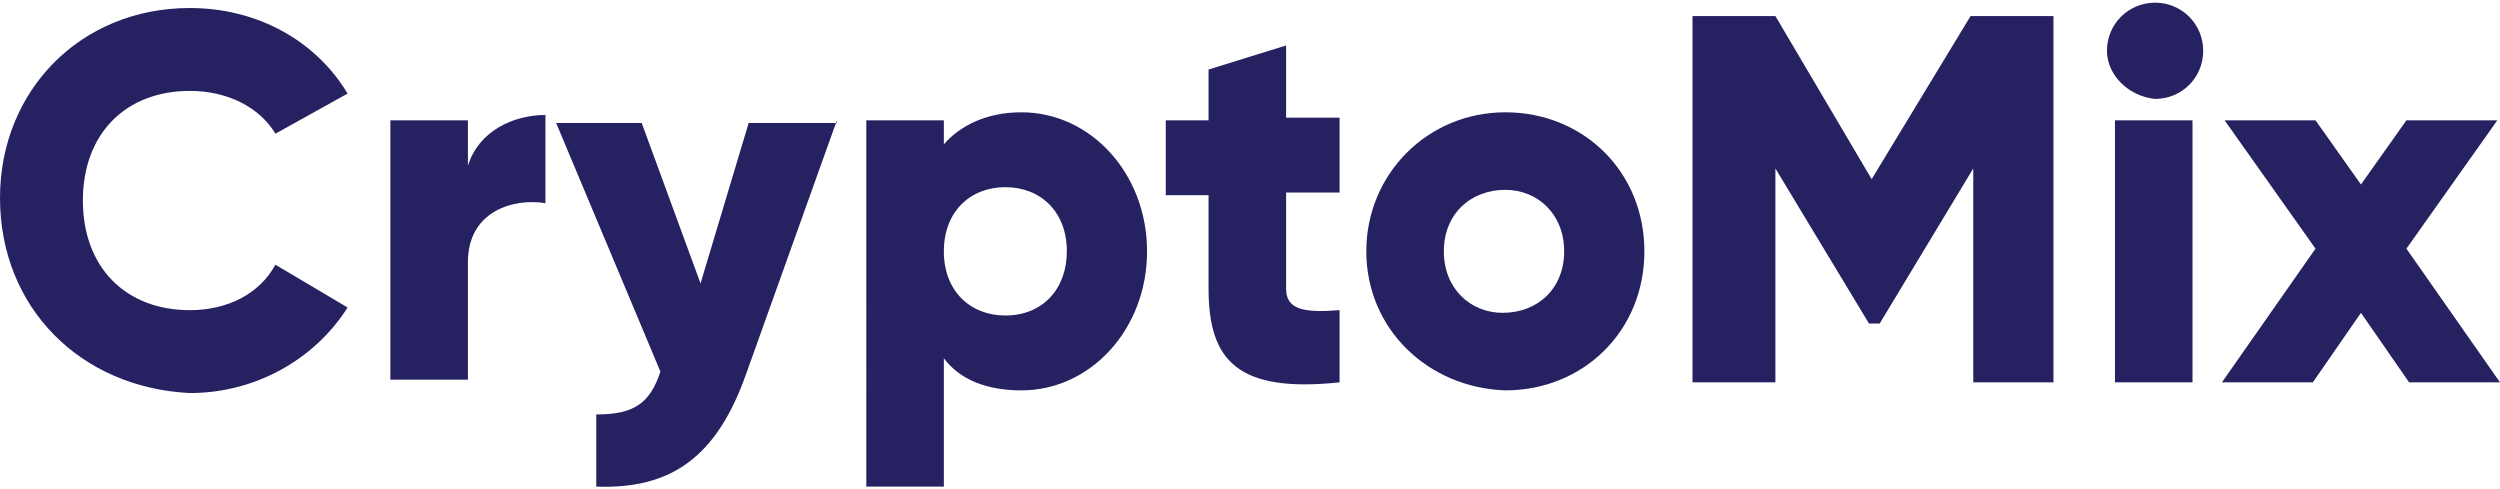 <?xml version="1.0" encoding="utf-8"?>
<!-- Roman Inozemtsev: https://github.com/mir-one/  -->
<svg version="1.1"
	 id="Слой_1" shape-rendering="geometricPrecision" text-rendering="geometricPrecision" image-rendering="optimizeQuality"
	 xmlns="http://www.w3.org/2000/svg" xmlns:xlink="http://www.w3.org/1999/xlink" x="0px" y="0px" viewBox="0 0 93.5 18.3"
	 style="enable-background:new 0 0 93.5 18.3;" xml:space="preserve">
<style type="text/css">
	.st0{fill:#262261;}
</style>
<g>
	<path class="st0" d="M0,7.4c0-4,3-7.1,7.1-7.1c2.5,0,4.7,1.2,5.9,3.2L10.3,5C9.7,4,8.5,3.4,7.1,3.4c-2.4,0-4,1.6-4,4.1
		s1.6,4.1,4,4.1c1.4,0,2.6-0.6,3.2-1.7l2.7,1.6c-1.2,1.9-3.4,3.2-5.9,3.2C3,14.5,0,11.5,0,7.4z"/>
	<path class="st0" d="M20.4,4.3v3.3c-1.2-0.2-2.9,0.3-2.9,2.2v4.4h-2.9V4.5h2.9v1.7C17.9,4.9,19.2,4.3,20.4,4.3z"/>
	<path class="st0" d="M31.3,4.5L27.9,14c-1.1,3.1-2.8,4.3-5.6,4.2v-2.7c1.4,0,2-0.4,2.4-1.6l-3.9-9.3h3.2l2.2,6l1.8-6H31.3z"/>
	<path class="st0" d="M42.9,9.4c0,2.9-2.1,5.2-4.7,5.2c-1.3,0-2.3-0.4-2.9-1.2v4.8h-2.9V4.5h2.9v0.9c0.6-0.7,1.6-1.2,2.9-1.2
		C40.8,4.2,42.9,6.5,42.9,9.4z M39.9,9.4c0-1.5-1-2.4-2.3-2.4c-1.3,0-2.3,0.9-2.3,2.4s1,2.4,2.3,2.4C39,11.8,39.9,10.8,39.9,9.4z"/>
	<path class="st0" d="M48.1,7.3v3.5c0,0.8,0.7,0.9,2,0.8v2.7c-3.8,0.4-4.9-0.8-4.9-3.5V7.3h-1.6V4.5h1.6V2.6l2.9-0.9v2.7h2v2.8H48.1
		z"/>
	<path class="st0" d="M51.1,9.4c0-2.9,2.3-5.2,5.2-5.2c2.9,0,5.2,2.2,5.2,5.2s-2.3,5.2-5.2,5.2C53.4,14.5,51.1,12.3,51.1,9.4z
		 M58.5,9.4c0-1.4-1-2.3-2.2-2.3C55,7.1,54,8,54,9.4c0,1.4,1,2.3,2.2,2.3C57.5,11.7,58.5,10.8,58.5,9.4z"/>
	<path class="st0" d="M76.9,14.3h-3.1v-8l-3.5,5.8h-0.4l-3.5-5.8v8h-3.1V0.6h3.1L70,6.7l3.7-6.1h3.1V14.3z"/>
	<path class="st0" d="M78.8,1.9c0-1,0.8-1.8,1.8-1.8c1,0,1.8,0.8,1.8,1.8c0,1-0.8,1.8-1.8,1.8C79.6,3.6,78.8,2.8,78.8,1.9z
		 M79.1,4.5h2.9v9.8h-2.9V4.5z"/>
	<path class="st0" d="M90.1,14.3l-1.8-2.6l-1.8,2.6h-3.4l3.5-5l-3.4-4.8h3.4l1.7,2.4L90,4.5h3.4L90,9.3l3.5,5H90.1z"/>
</g>
</svg>
